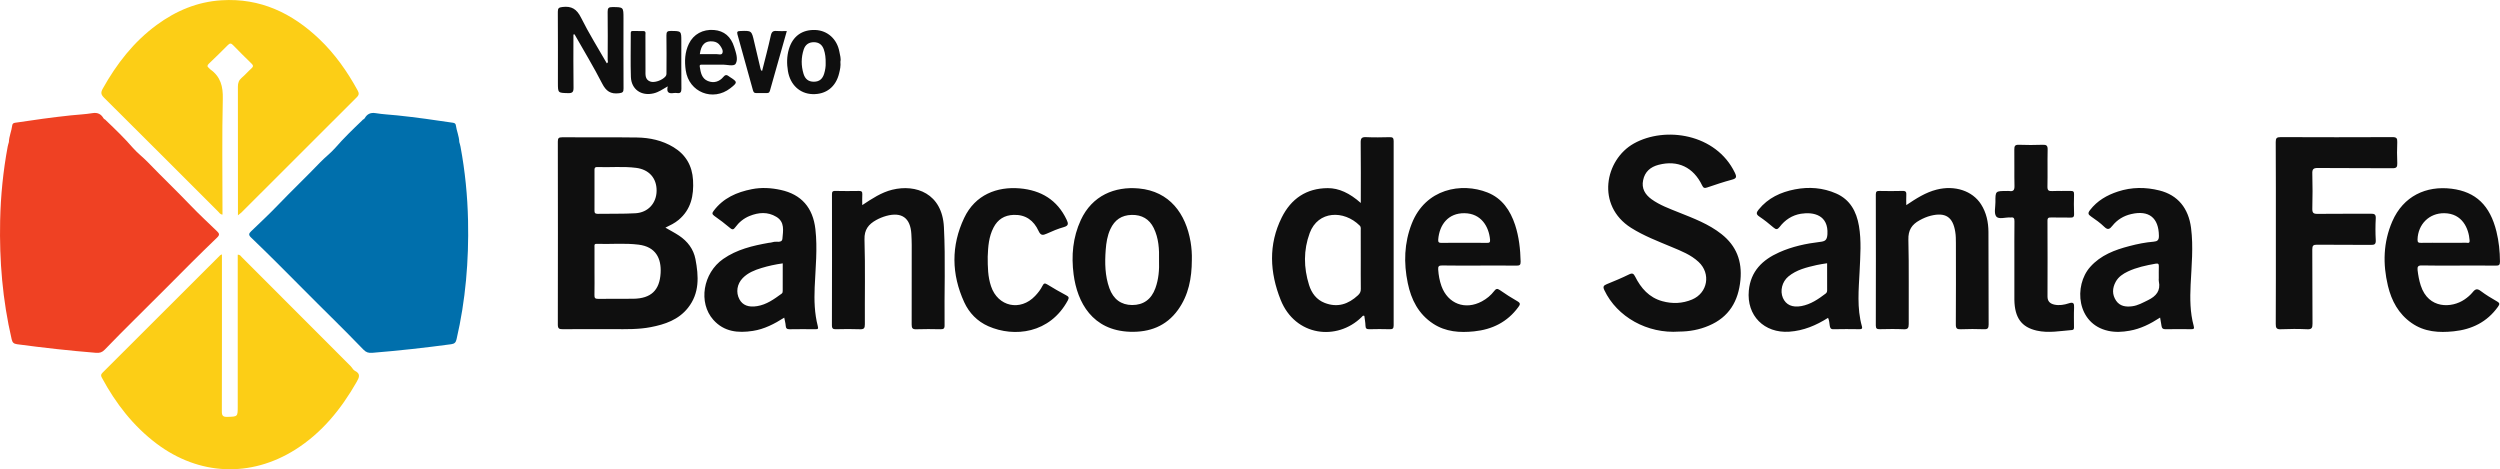 <?xml version="1.0" encoding="iso-8859-1"?>
<!-- Generator: Adobe Illustrator 16.0.0, SVG Export Plug-In . SVG Version: 6.00 Build 0)  -->
<!DOCTYPE svg PUBLIC "-//W3C//DTD SVG 1.1//EN" "http://www.w3.org/Graphics/SVG/1.1/DTD/svg11.dtd">
<svg version="1.1" xmlns="http://www.w3.org/2000/svg" xmlns:xlink="http://www.w3.org/1999/xlink" x="0px" y="0px"
	 width="93.949px" height="17.635px" viewBox="0 0 93.949 17.635" style="enable-background:new 0 0 93.949 17.635;"
	 xml:space="preserve">
<g id="_x31_3-santafe">
	<path style="fill:#FCCE16;" d="M8.195,7.947C8.239,7.99,8.269,8.056,8.361,8.065V7.87c0-1.385-0.021-2.772,0.012-4.157
		c0.011-0.468-0.084-0.833-0.469-1.105C7.883,2.592,7.869,2.568,7.847,2.552c-0.07-0.054-0.06-0.099,0.001-0.158
		C8.09,2.162,8.333,1.928,8.569,1.688C8.646,1.609,8.694,1.63,8.76,1.698c0.226,0.231,0.453,0.46,0.687,0.686
		C9.52,2.453,9.53,2.5,9.449,2.571c-0.128,0.114-0.24,0.246-0.37,0.356C8.974,3.018,8.94,3.119,8.94,3.255
		c0.004,1.531,0.002,3.062,0.002,4.593v0.244C9.01,8.037,9.042,8.015,9.07,7.988c1.446-1.446,2.892-2.894,4.341-4.337
		c0.091-0.091,0.081-0.158,0.027-0.256c-0.388-0.71-0.85-1.366-1.437-1.926c-1.028-0.979-2.222-1.549-3.674-1.459
		c-0.91,0.056-1.715,0.396-2.439,0.928C5.022,1.573,4.381,2.402,3.86,3.334C3.784,3.472,3.79,3.551,3.906,3.667
		C5.339,5.09,6.766,6.52,8.195,7.947z M13.333,13.933c-0.064-0.033-0.101-0.12-0.156-0.174c-1.362-1.364-2.723-2.729-4.087-4.092
		C9.052,9.629,9.025,9.566,8.934,9.574v5.696c0,0.394,0,0.385-0.39,0.396c-0.164,0.004-0.208-0.042-0.207-0.207
		c0.005-1.888,0.003-3.775,0.003-5.663V9.559C8.298,9.58,8.285,9.583,8.276,9.59c-1.476,1.473-2.951,2.948-4.428,4.421
		c-0.067,0.066-0.057,0.113-0.018,0.186c0.52,0.964,1.175,1.812,2.057,2.477c1.59,1.195,3.53,1.282,5.211,0.222
		c1.001-0.632,1.721-1.523,2.302-2.539C13.497,14.188,13.567,14.047,13.333,13.933z"/>
	<path style="fill:#0F0F0F;" d="M30.615,10.8c0.031-0.729,0.111-1.458,0.027-2.191c-0.092-0.801-0.522-1.303-1.305-1.472
		c-0.358-0.078-0.719-0.099-1.081-0.028c-0.567,0.111-1.078,0.333-1.438,0.816c-0.058,0.077-0.066,0.122,0.023,0.187
		c0.204,0.144,0.405,0.294,0.595,0.456c0.093,0.081,0.137,0.054,0.197-0.028c0.139-0.189,0.318-0.336,0.536-0.424
		c0.337-0.136,0.679-0.165,1.005,0.032c0.328,0.195,0.253,0.531,0.229,0.821c-0.016,0.183-0.237,0.085-0.36,0.13
		c-0.048,0.018-0.103,0.019-0.155,0.027c-0.604,0.107-1.197,0.247-1.712,0.606c-0.761,0.532-0.942,1.644-0.369,2.287
		c0.405,0.454,0.93,0.502,1.486,0.416c0.428-0.065,0.807-0.263,1.178-0.498c0.021,0.112,0.049,0.205,0.055,0.301
		c0.006,0.102,0.046,0.136,0.147,0.135c0.323-0.006,0.646-0.004,0.97-0.001c0.098,0.001,0.116-0.016,0.088-0.122
		C30.608,11.773,30.595,11.29,30.615,10.8z M29.414,10.933c0,0.038-0.003,0.074-0.041,0.103c-0.282,0.205-0.565,0.411-0.92,0.468
		c-0.325,0.055-0.548-0.036-0.666-0.257c-0.139-0.259-0.093-0.574,0.126-0.799c0.195-0.198,0.445-0.298,0.705-0.377
		c0.255-0.078,0.516-0.134,0.797-0.174C29.415,10.249,29.415,10.59,29.414,10.933z M28.411,3.497c0.138-0.002,0.276-0.003,0.415,0
		c0.079,0.002,0.095-0.043,0.113-0.107c0.205-0.731,0.413-1.461,0.629-2.223c-0.142,0-0.261,0.008-0.378-0.002
		c-0.135-0.013-0.192,0.027-0.223,0.17c-0.097,0.445-0.216,0.886-0.327,1.33c-0.044-0.013-0.05-0.045-0.059-0.078
		c-0.079-0.338-0.161-0.676-0.239-1.014c-0.097-0.426-0.096-0.423-0.524-0.407c-0.094,0.003-0.133,0.021-0.106,0.123
		c0.196,0.7,0.392,1.4,0.583,2.102C28.315,3.453,28.334,3.499,28.411,3.497z M21.345,3.5c0.162,0.004,0.211-0.038,0.208-0.206
		c-0.01-0.666-0.004-1.332-0.004-1.997c0.014-0.003,0.027-0.005,0.042-0.007c0.349,0.615,0.716,1.219,1.038,1.849
		c0.147,0.287,0.317,0.404,0.636,0.365c0.139-0.017,0.168-0.049,0.167-0.182c-0.006-0.878-0.002-1.755-0.002-2.633
		c0-0.426,0-0.42-0.418-0.423c-0.137-0.001-0.179,0.036-0.177,0.176c0.008,0.6,0.004,1.201,0.001,1.801
		c0,0.044,0.035,0.104-0.033,0.136c-0.328-0.573-0.678-1.131-0.97-1.719c-0.16-0.32-0.354-0.44-0.698-0.397
		c-0.137,0.017-0.172,0.045-0.172,0.181c0.006,0.892,0.003,1.782,0.003,2.673C20.967,3.497,20.967,3.489,21.345,3.5z M27.447,3.315
		c0.274-0.214,0.273-0.236-0.016-0.419c-0.077-0.048-0.141-0.134-0.243-0.01c-0.151,0.183-0.361,0.25-0.586,0.159
		c-0.232-0.094-0.271-0.317-0.305-0.537c-0.013-0.09,0.041-0.077,0.091-0.077c0.191,0,0.383,0,0.574,0c0.053,0,0.106,0.002,0.159,0
		c0.182-0.012,0.455,0.081,0.525-0.036c0.102-0.169,0.01-0.419-0.056-0.628c-0.122-0.394-0.379-0.609-0.76-0.64
		c-0.416-0.033-0.769,0.159-0.941,0.516c-0.156,0.32-0.169,0.66-0.119,1.003C25.889,3.468,26.792,3.826,27.447,3.315z M26.8,1.558
		c0.11,0.013,0.2,0.065,0.262,0.156c0.059,0.086,0.129,0.193,0.081,0.29c-0.037,0.073-0.154,0.028-0.234,0.029
		c-0.203,0.005-0.406,0.001-0.61,0.001C26.349,1.667,26.505,1.522,26.8,1.558z M24.563,3.508c0.184-0.043,0.333-0.148,0.531-0.263
		c-0.062,0.249,0.059,0.276,0.228,0.251c0.039-0.005,0.08-0.005,0.119,0c0.131,0.02,0.167-0.034,0.166-0.163
		c-0.006-0.594-0.003-1.187-0.003-1.781c0-0.391,0-0.385-0.394-0.389c-0.126-0.001-0.168,0.029-0.166,0.162
		c0.008,0.456,0.004,0.91,0.002,1.366c0,0.064,0.011,0.128-0.041,0.186c-0.126,0.143-0.42,0.248-0.576,0.185
		c-0.197-0.079-0.171-0.261-0.172-0.423c-0.003-0.442,0-0.884-0.002-1.326c0-0.059,0.029-0.144-0.079-0.146
		c-0.132-0.002-0.263,0.001-0.396-0.001c-0.082-0.002-0.076,0.053-0.076,0.106c0.001,0.542-0.013,1.082,0.005,1.623
		C23.727,3.363,24.104,3.618,24.563,3.508z M25.521,8.856c-0.162-0.107-0.336-0.197-0.515-0.301c0.18-0.088,0.35-0.169,0.495-0.291
		c0.471-0.394,0.576-0.919,0.543-1.496c-0.031-0.54-0.273-0.957-0.733-1.236c-0.421-0.256-0.892-0.358-1.376-0.365
		c-0.937-0.014-1.874-0.001-2.811-0.008c-0.132-0.001-0.161,0.037-0.161,0.164c0.004,2.29,0.005,4.58,0,6.87
		c-0.001,0.157,0.049,0.18,0.19,0.178c0.639-0.006,1.28-0.003,1.92-0.002c0.461,0.001,0.924,0.013,1.379-0.075
		c0.539-0.104,1.046-0.276,1.403-0.727c0.438-0.553,0.403-1.187,0.28-1.829C26.061,9.36,25.84,9.07,25.521,8.856z M22.341,7.155
		V6.423c0-0.073-0.013-0.149,0.104-0.145c0.487,0.017,0.975-0.032,1.461,0.03s0.774,0.388,0.769,0.863
		c-0.005,0.461-0.316,0.814-0.792,0.843c-0.474,0.027-0.949,0.013-1.423,0.022c-0.102,0-0.122-0.042-0.12-0.13
		C22.344,7.656,22.341,7.405,22.341,7.155z M23.804,11.227c-0.442,0.006-0.883-0.002-1.325,0.004
		c-0.117,0.002-0.143-0.035-0.14-0.145c0.007-0.297,0.002-0.594,0.002-0.891c0-0.303-0.001-0.606,0-0.909
		c0-0.057-0.02-0.125,0.079-0.122c0.526,0.018,1.054-0.035,1.579,0.03c0.644,0.08,0.858,0.515,0.827,1.065
		C24.789,10.914,24.461,11.216,23.804,11.227z M31.582,2.32c0.028-0.118-0.015-0.247-0.038-0.375
		c-0.087-0.478-0.448-0.8-0.903-0.818c-0.501-0.019-0.852,0.236-0.996,0.723c-0.079,0.271-0.081,0.544-0.035,0.82
		c0.084,0.514,0.444,0.85,0.921,0.867c0.512,0.017,0.883-0.27,1.005-0.79C31.568,2.614,31.599,2.477,31.582,2.32z M30.97,2.773
		c-0.059,0.188-0.173,0.298-0.387,0.298c-0.213,0-0.33-0.111-0.387-0.298c-0.092-0.304-0.092-0.609,0.007-0.913
		c0.061-0.185,0.196-0.277,0.388-0.274c0.185,0.003,0.307,0.096,0.368,0.273c0.054,0.159,0.072,0.321,0.069,0.508
		C31.034,2.491,31.013,2.634,30.97,2.773z M77.082,8.173c0.239,0.005,0.476-0.003,0.713,0.004c0.104,0.003,0.153-0.014,0.148-0.137
		c-0.011-0.243-0.008-0.487-0.001-0.731c0.003-0.102-0.022-0.137-0.131-0.134c-0.23,0.008-0.462-0.005-0.69,0.005
		c-0.138,0.007-0.182-0.027-0.179-0.171c0.01-0.462-0.003-0.924,0.007-1.385c0.005-0.154-0.046-0.188-0.188-0.183
		c-0.298,0.011-0.595,0.011-0.892,0c-0.146-0.005-0.174,0.047-0.172,0.18c0.007,0.455-0.005,0.911,0.006,1.366
		c0.004,0.161-0.046,0.216-0.199,0.191c-0.031-0.005-0.066,0-0.099,0c-0.419,0-0.42,0-0.418,0.42
		c0.001,0.184-0.06,0.422,0.031,0.536c0.096,0.123,0.344,0.026,0.524,0.04c0.008,0.001,0.015,0.001,0.021,0
		c0.116-0.019,0.14,0.034,0.139,0.144c-0.006,0.502-0.003,1.003-0.003,1.504v1.445c0.012,0.672,0.265,1.028,0.843,1.158
		c0.438,0.099,0.878,0.013,1.317-0.022c0.084-0.007,0.082-0.065,0.08-0.128c0-0.238-0.008-0.476,0.004-0.712
		c0.008-0.161-0.022-0.223-0.2-0.164c-0.174,0.058-0.359,0.089-0.545,0.048c-0.157-0.037-0.254-0.122-0.254-0.3
		c0.003-0.951,0.004-1.9-0.001-2.851C76.942,8.179,76.992,8.172,77.082,8.173z M82.323,10.698c0.034-0.709,0.107-1.418,0.016-2.132
		c-0.095-0.741-0.497-1.235-1.187-1.408c-0.521-0.131-1.046-0.129-1.559,0.039c-0.413,0.135-0.779,0.344-1.052,0.699
		c-0.086,0.112-0.073,0.164,0.039,0.239c0.175,0.119,0.349,0.244,0.499,0.39c0.136,0.131,0.204,0.084,0.303-0.04
		c0.181-0.227,0.419-0.373,0.706-0.44c0.667-0.156,1.036,0.138,1.043,0.818c0.002,0.161-0.058,0.207-0.196,0.219
		c-0.308,0.025-0.612,0.086-0.911,0.165c-0.552,0.143-1.079,0.34-1.474,0.783c-0.63,0.708-0.508,2.141,0.672,2.402
		c0.268,0.06,0.536,0.045,0.804-0.003c0.413-0.071,0.782-0.256,1.15-0.495c0.021,0.123,0.039,0.221,0.054,0.318
		c0.012,0.086,0.052,0.121,0.145,0.12c0.323-0.006,0.646-0.004,0.971-0.001c0.101,0.001,0.119-0.021,0.092-0.124
		C82.299,11.738,82.299,11.221,82.323,10.698z M80.723,11.279c-0.194,0.094-0.381,0.204-0.602,0.231
		c-0.233,0.029-0.454,0-0.598-0.209c-0.155-0.23-0.146-0.472-0.016-0.711c0.103-0.188,0.273-0.3,0.46-0.389
		c0.33-0.155,0.683-0.228,1.039-0.292c0.106-0.019,0.124,0.015,0.122,0.106c-0.005,0.145-0.002,0.29-0.002,0.436
		c0,0.039-0.007,0.081,0.002,0.118C81.204,10.928,81.025,11.131,80.723,11.279z M74.446,7.676c-0.325-0.507-0.988-0.722-1.665-0.551
		c-0.414,0.104-0.766,0.331-1.144,0.584c0-0.148-0.006-0.266,0.001-0.383c0.007-0.104-0.013-0.154-0.137-0.151
		c-0.289,0.009-0.579,0.006-0.87,0.001c-0.097-0.002-0.139,0.017-0.139,0.128c0.004,1.643,0.004,3.285,0,4.928
		c0,0.122,0.048,0.14,0.151,0.139c0.298-0.006,0.595-0.012,0.892,0.002c0.158,0.007,0.195-0.043,0.194-0.196
		c-0.007-1.055,0.013-2.111-0.013-3.166c-0.011-0.365,0.131-0.575,0.425-0.735c0.134-0.074,0.271-0.133,0.418-0.17
		c0.551-0.136,0.83,0.047,0.918,0.604C73.502,8.853,73.501,9,73.502,9.144c0.001,1.017,0.004,2.033-0.003,3.048
		c-0.001,0.152,0.042,0.187,0.187,0.181c0.29-0.012,0.58-0.011,0.871-0.001c0.142,0.007,0.175-0.041,0.175-0.177
		c-0.007-1.162,0.001-2.323-0.007-3.483C74.722,8.347,74.648,7.992,74.446,7.676z M93.223,10.934
		c-0.132-0.099-0.202-0.075-0.299,0.045c-0.085,0.105-0.194,0.198-0.308,0.275c-0.477,0.327-1.355,0.369-1.645-0.524
		c-0.062-0.188-0.095-0.38-0.119-0.578c-0.015-0.132,0.02-0.182,0.166-0.177c0.455,0.012,0.911,0.005,1.367,0.005
		c0.469,0,0.937-0.005,1.405,0.002c0.117,0.001,0.158-0.021,0.158-0.15c-0.003-0.383-0.041-0.763-0.133-1.134
		c-0.241-0.975-0.769-1.491-1.685-1.606c-0.953-0.119-1.814,0.273-2.229,1.229c-0.34,0.784-0.36,1.597-0.164,2.418
		c0.136,0.566,0.398,1.055,0.888,1.398c0.484,0.34,1.031,0.372,1.59,0.313c0.679-0.071,1.247-0.349,1.655-0.918
		c0.067-0.096,0.082-0.139-0.034-0.205C93.625,11.207,93.417,11.08,93.223,10.934z M91.856,8.012
		c0.676,0.008,0.918,0.571,0.951,1.023c0.009,0.125-0.069,0.087-0.124,0.088c-0.283,0.003-0.566,0.001-0.85,0.001
		s-0.565-0.003-0.849,0.002c-0.094,0.001-0.137-0.011-0.134-0.124C90.867,8.426,91.289,8.005,91.856,8.012z M89.091,8.031
		c-0.667,0.006-1.335-0.002-2.002,0.006c-0.159,0.002-0.197-0.046-0.193-0.2c0.01-0.435,0.013-0.872,0-1.307
		c-0.007-0.175,0.04-0.219,0.215-0.217c0.933,0.01,1.863,0,2.794,0.009c0.152,0.001,0.189-0.041,0.184-0.188
		c-0.012-0.263-0.012-0.528-0.001-0.792c0.006-0.143-0.026-0.19-0.181-0.189c-1.399,0.006-2.801,0.006-4.2,0
		c-0.148,0-0.187,0.037-0.186,0.186c0.007,1.142,0.005,2.284,0.005,3.426c0,1.134,0.002,2.27-0.004,3.406
		c-0.001,0.148,0.025,0.21,0.191,0.202c0.33-0.014,0.661-0.015,0.99,0c0.175,0.009,0.2-0.054,0.2-0.21
		c-0.008-0.932-0.001-1.862-0.008-2.792c0-0.14,0.038-0.176,0.175-0.175c0.673,0.008,1.348,0,2.021,0.007
		c0.143,0.002,0.197-0.022,0.189-0.18c-0.015-0.27-0.015-0.542,0-0.812C89.288,8.056,89.233,8.029,89.091,8.031z M69.884,10.184
		c0.025-0.566,0.071-1.132-0.026-1.696c-0.093-0.54-0.331-0.987-0.856-1.217c-0.496-0.218-1.021-0.257-1.549-0.155
		c-0.533,0.103-1.01,0.322-1.364,0.76c-0.084,0.105-0.109,0.174,0.026,0.262c0.186,0.125,0.362,0.265,0.531,0.411
		c0.097,0.083,0.15,0.084,0.232-0.021c0.202-0.265,0.47-0.442,0.803-0.496c0.477-0.076,1.036,0.053,0.993,0.771
		c-0.015,0.219-0.083,0.265-0.275,0.287c-0.53,0.063-1.05,0.174-1.54,0.394c-0.626,0.28-1.07,0.707-1.139,1.435
		c-0.089,0.942,0.579,1.609,1.519,1.546c0.539-0.037,1.004-0.235,1.459-0.521c0.047,0.101,0.047,0.194,0.062,0.286
		c0.013,0.076,0.023,0.146,0.141,0.142c0.322-0.009,0.646-0.004,0.97-0.001c0.078,0,0.126-0.006,0.099-0.108
		C69.776,11.576,69.85,10.879,69.884,10.184z M68.609,11.031c-0.277,0.211-0.563,0.407-0.916,0.472
		c-0.344,0.062-0.578-0.048-0.692-0.307c-0.116-0.269-0.03-0.608,0.202-0.803c0.31-0.258,0.688-0.345,1.063-0.432
		c0.126-0.029,0.257-0.045,0.396-0.068c0,0.342-0.001,0.67,0.001,0.999C68.664,10.947,68.658,10.995,68.609,11.031z M54.196,9.976
		c0.461,0.009,0.924,0.004,1.385,0.004c0.469,0,0.938-0.005,1.406,0.002c0.117,0.001,0.161-0.022,0.158-0.15
		c-0.011-0.469-0.062-0.933-0.208-1.38c-0.181-0.545-0.486-1.001-1.042-1.22c-0.971-0.382-2.323-0.149-2.842,1.172
		c-0.285,0.729-0.307,1.477-0.15,2.233c0.128,0.624,0.403,1.166,0.956,1.528c0.474,0.309,1,0.343,1.541,0.287
		c0.678-0.07,1.245-0.349,1.657-0.911c0.069-0.093,0.094-0.148-0.032-0.219c-0.229-0.13-0.449-0.273-0.666-0.424
		c-0.096-0.067-0.143-0.044-0.205,0.035c-0.125,0.164-0.282,0.294-0.464,0.392c-0.629,0.339-1.28,0.091-1.521-0.576
		c-0.07-0.198-0.108-0.405-0.122-0.617C54.038,10.014,54.068,9.973,54.196,9.976z M54.048,8.996
		c0.046-0.552,0.374-0.991,0.985-0.984c0.629,0.006,0.92,0.504,0.963,0.996c0.009,0.102-0.027,0.121-0.119,0.119
		c-0.29-0.005-0.58-0.002-0.869-0.002c-0.278,0-0.555-0.004-0.832,0.003C54.072,9.129,54.039,9.103,54.048,8.996z M64.694,8.798
		c-0.48-0.38-1.048-0.592-1.607-0.816c-0.353-0.143-0.713-0.271-1.026-0.497c-0.24-0.176-0.379-0.405-0.313-0.714
		c0.064-0.317,0.275-0.498,0.58-0.577c0.722-0.188,1.309,0.088,1.639,0.777c0.044,0.088,0.082,0.11,0.179,0.077
		c0.31-0.105,0.62-0.21,0.937-0.295c0.176-0.047,0.188-0.101,0.112-0.262c-0.706-1.467-2.619-1.755-3.795-1.098
		c-1.09,0.61-1.428,2.332-0.105,3.169c0.48,0.303,1.008,0.503,1.528,0.721c0.358,0.15,0.722,0.291,1.011,0.562
		c0.467,0.436,0.343,1.163-0.246,1.411c-0.362,0.152-0.741,0.168-1.122,0.062c-0.494-0.137-0.799-0.487-1.019-0.925
		c-0.056-0.109-0.1-0.141-0.221-0.084c-0.277,0.136-0.562,0.256-0.847,0.371c-0.121,0.05-0.149,0.095-0.088,0.225
		c0.477,1.007,1.62,1.644,2.813,1.556c0.387-0.002,0.76-0.07,1.115-0.223c0.758-0.32,1.11-0.92,1.186-1.719
		C65.472,9.817,65.255,9.241,64.694,8.798z M39.366,10.695c-0.092-0.057-0.138-0.062-0.189,0.044
		c-0.07,0.143-0.168,0.267-0.277,0.382c-0.557,0.589-1.402,0.403-1.657-0.363c-0.123-0.363-0.125-0.736-0.125-1.112
		c0.014-0.377,0.04-0.75,0.218-1.093c0.158-0.307,0.409-0.467,0.759-0.478c0.453-0.014,0.754,0.213,0.933,0.602
		c0.08,0.175,0.158,0.172,0.306,0.105c0.209-0.096,0.423-0.185,0.642-0.247c0.187-0.052,0.176-0.134,0.108-0.277
		c-0.353-0.749-0.966-1.111-1.763-1.179c-0.851-0.072-1.673,0.235-2.088,1.112c-0.496,1.046-0.479,2.115,0.002,3.166
		c0.186,0.404,0.491,0.719,0.905,0.902c0.974,0.43,2.318,0.276,2.99-0.973c0.057-0.106,0.028-0.14-0.062-0.188
		C39.829,10.97,39.594,10.837,39.366,10.695z M42.797,7.082c-0.903-0.083-1.752,0.263-2.18,1.186
		c-0.302,0.653-0.362,1.341-0.271,2.045c0.137,1.051,0.705,2.107,2.119,2.155c0.732,0.024,1.359-0.207,1.803-0.822
		c0.402-0.559,0.518-1.197,0.521-1.867c0.007-0.231-0.009-0.462-0.047-0.689C44.562,8.032,43.957,7.189,42.797,7.082z M43.556,9.782
		c0.013,0.356-0.014,0.709-0.137,1.048c-0.153,0.423-0.451,0.634-0.875,0.633c-0.41-0.003-0.704-0.216-0.854-0.633
		c-0.167-0.468-0.174-0.954-0.138-1.44c0.02-0.269,0.06-0.533,0.176-0.781c0.159-0.343,0.419-0.525,0.803-0.533
		c0.379-0.006,0.659,0.154,0.826,0.493C43.544,8.952,43.567,9.365,43.556,9.782z M52.227,5.155
		c-0.295,0.007-0.593,0.013-0.889-0.001c-0.168-0.008-0.206,0.044-0.204,0.207c0.01,0.746,0.004,1.491,0.004,2.267
		c-0.419-0.373-0.826-0.559-1.24-0.558c-0.808,0.003-1.381,0.401-1.731,1.103c-0.508,1.02-0.45,2.069-0.04,3.097
		c0.545,1.366,2.114,1.558,3.043,0.645c0.023-0.025,0.047-0.071,0.101-0.045c0.015,0.121,0.04,0.245,0.043,0.368
		c0.003,0.103,0.038,0.136,0.141,0.134c0.257-0.006,0.515-0.008,0.771,0c0.112,0.004,0.147-0.031,0.147-0.145
		c-0.003-2.309-0.003-4.618,0-6.927C52.372,5.188,52.341,5.152,52.227,5.155z M51.033,11.096c-0.362,0.336-0.767,0.473-1.247,0.289
		c-0.315-0.121-0.497-0.372-0.592-0.675c-0.204-0.651-0.214-1.309,0.025-1.954c0.313-0.842,1.283-0.869,1.878-0.279
		c0.057,0.058,0.038,0.122,0.039,0.185c0.003,0.363,0.001,0.727,0.001,1.089c0,0.37-0.003,0.739,0.002,1.108
		C51.141,10.96,51.107,11.026,51.033,11.096z M33.53,7.13c-0.408,0.101-0.752,0.33-1.127,0.578c0-0.16-0.005-0.285,0.002-0.41
		c0.005-0.097-0.034-0.124-0.125-0.122c-0.298,0.004-0.595,0.007-0.892-0.001c-0.116-0.003-0.123,0.049-0.123,0.141
		c0.002,1.637,0.003,3.272-0.002,4.909c0,0.132,0.049,0.15,0.162,0.147c0.296-0.007,0.593-0.011,0.89,0.001
		c0.15,0.006,0.187-0.039,0.186-0.186c-0.006-1.063,0.018-2.126-0.014-3.187c-0.011-0.375,0.156-0.572,0.438-0.73
		c0.119-0.066,0.249-0.119,0.381-0.156c0.582-0.159,0.908,0.077,0.942,0.678c0.007,0.137,0.014,0.275,0.014,0.413
		c0.001,0.997,0.002,1.993-0.002,2.99c0,0.133,0.029,0.185,0.173,0.179c0.303-0.011,0.606-0.007,0.911-0.001
		c0.103,0.001,0.154-0.017,0.153-0.138c-0.015-1.233,0.038-2.468-0.025-3.7C35.408,7.268,34.418,6.912,33.53,7.13z"/>
	<path style="fill-rule:evenodd;clip-rule:evenodd;fill:#EF4123;" d="M8.155,8.69C7.824,8.369,7.483,8.056,7.166,7.724
		c-0.527-0.55-1.079-1.077-1.607-1.625C5.376,5.909,5.162,5.75,4.99,5.552C4.675,5.188,4.329,4.856,3.982,4.524
		C3.96,4.486,3.914,4.488,3.886,4.44C3.799,4.29,3.671,4.22,3.479,4.251C3.208,4.296,2.931,4.307,2.657,4.336
		C1.959,4.41,1.264,4.508,0.569,4.613C0.508,4.622,0.469,4.647,0.461,4.706C0.435,4.92,0.341,5.12,0.334,5.338
		C0.319,5.395,0.3,5.451,0.289,5.509c-0.172,0.92-0.263,1.848-0.284,2.785c-0.032,1.503,0.092,2.988,0.433,4.455
		c0.029,0.124,0.076,0.169,0.203,0.187c0.987,0.133,1.976,0.243,2.968,0.323c0.141,0.011,0.231-0.019,0.327-0.119
		c0.749-0.778,1.528-1.529,2.29-2.298c0.64-0.646,1.282-1.29,1.938-1.92C8.264,8.824,8.241,8.772,8.155,8.69z"/>
	<path style="fill-rule:evenodd;clip-rule:evenodd;fill:#006FAC;" d="M9.439,8.69c0.332-0.321,0.671-0.634,0.989-0.966
		c0.528-0.55,1.08-1.077,1.607-1.625c0.182-0.19,0.396-0.349,0.568-0.546c0.316-0.364,0.661-0.696,1.008-1.028
		c0.021-0.039,0.069-0.037,0.096-0.084c0.086-0.151,0.214-0.221,0.407-0.189c0.271,0.045,0.548,0.056,0.822,0.085
		c0.698,0.073,1.393,0.172,2.087,0.276c0.06,0.009,0.101,0.035,0.107,0.093C17.16,4.92,17.253,5.12,17.26,5.338
		c0.016,0.057,0.034,0.113,0.045,0.171c0.172,0.92,0.264,1.848,0.284,2.785c0.032,1.503-0.092,2.988-0.432,4.455
		c-0.029,0.124-0.077,0.169-0.203,0.187c-0.987,0.133-1.975,0.243-2.968,0.323c-0.14,0.011-0.231-0.019-0.327-0.119
		c-0.749-0.778-1.529-1.529-2.289-2.298c-0.641-0.646-1.282-1.29-1.939-1.92C9.33,8.824,9.354,8.772,9.439,8.69z"/>
</g>
<g id="Layer_1">
</g>
</svg>
